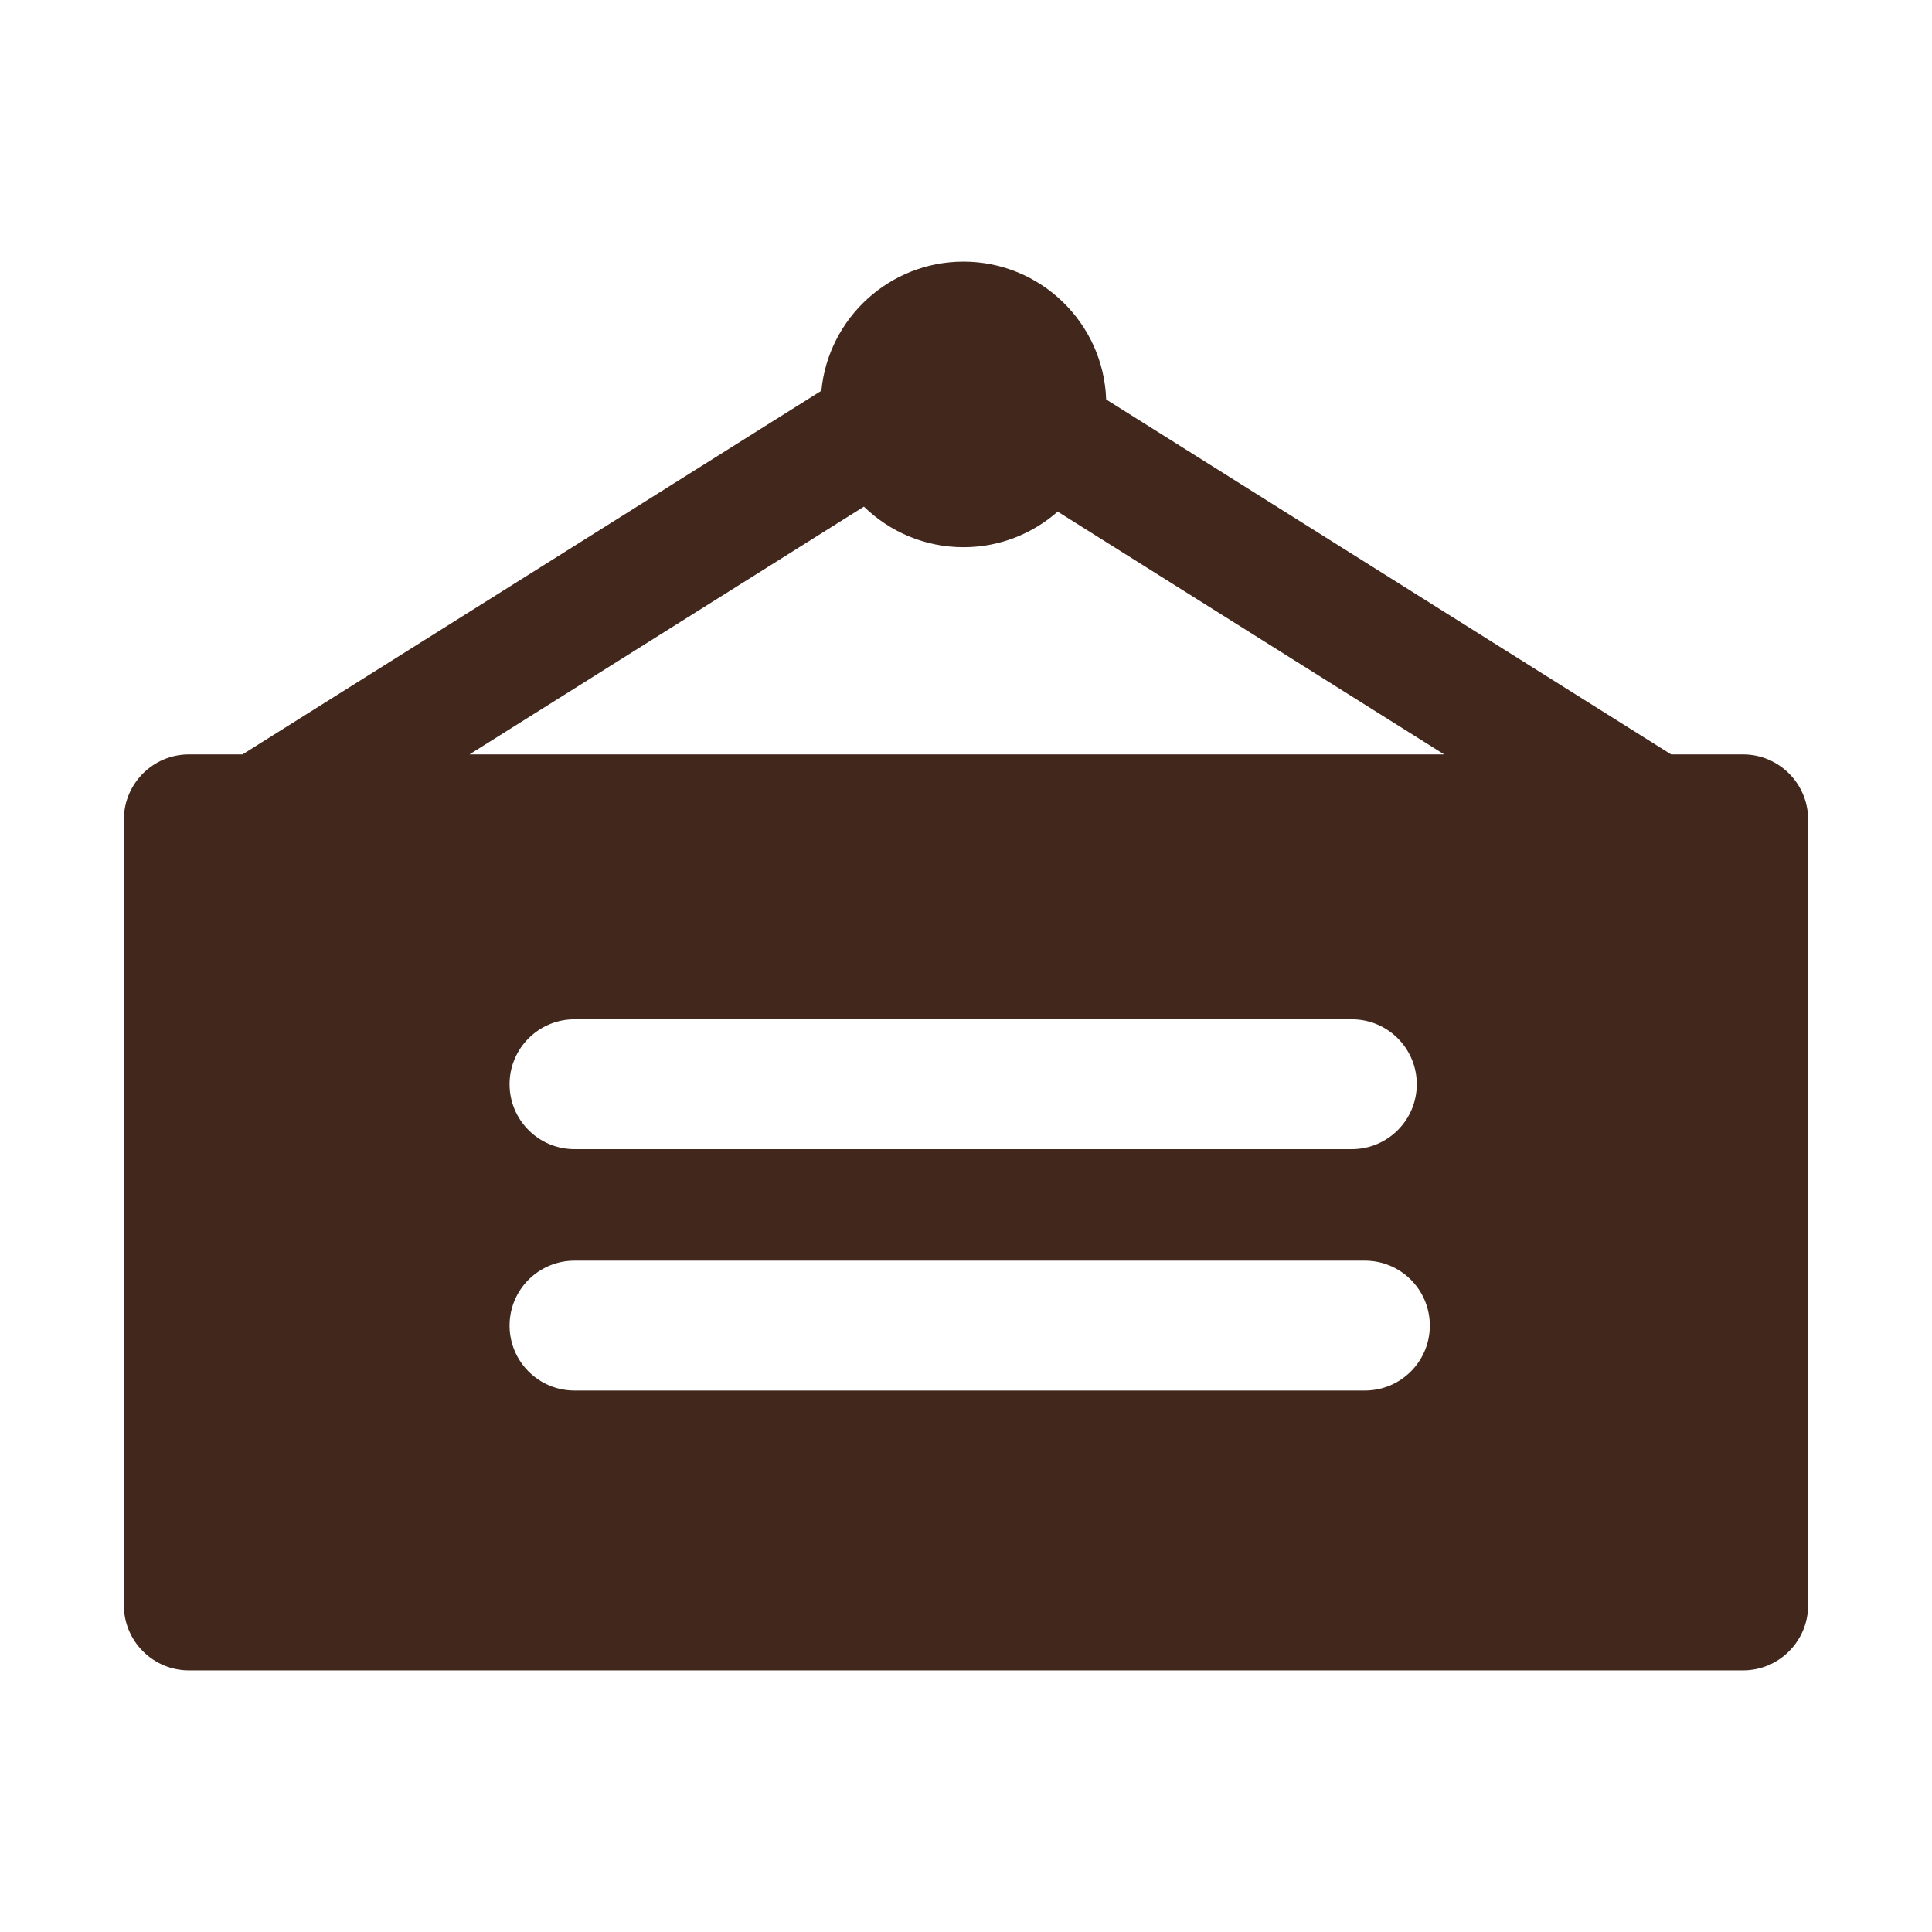 <?xml version="1.0" standalone="no"?><!DOCTYPE svg PUBLIC "-//W3C//DTD SVG 1.1//EN" "http://www.w3.org/Graphics/SVG/1.1/DTD/svg11.dtd"><svg class="icon" width="200px" height="200.00px" viewBox="0 0 1024 1024" version="1.1" xmlns="http://www.w3.org/2000/svg"><path fill="#42271C" d="M923.917 399.85h-38.189L586.289 211.725c-1.39-40.519-34.764-73.06-75.617-73.06-39.287 0-71.668 30.092-75.329 68.436L128.544 399.85h-28.461c-18.929 0-34.416 15.487-34.416 34.416v416.652c0 18.929 15.487 34.417 34.416 34.417h823.834c18.929 0 34.416-15.487 34.416-34.417V434.266c0-18.929-15.487-34.416-34.416-34.416zM750.925 574.658c0 19.007-15.409 34.417-34.416 34.417H304.493c-19.008 0-34.416-15.409-34.416-34.417 0-19.008 15.409-34.416 34.416-34.416h412.016c19.007 0 34.416 15.408 34.416 34.416zM457.891 268.517c13.645 13.299 32.267 21.515 52.781 21.515 19.115 0 36.584-7.138 49.92-18.869L765.423 399.85H248.849l209.042-131.333z m265.53 468.49H304.493c-19.007 0-34.416-15.409-34.416-34.416 0-19.007 15.409-34.417 34.416-34.417h418.929c19.007 0 34.416 15.409 34.416 34.417 0 19.007-15.409 34.416-34.417 34.416z" /></svg>